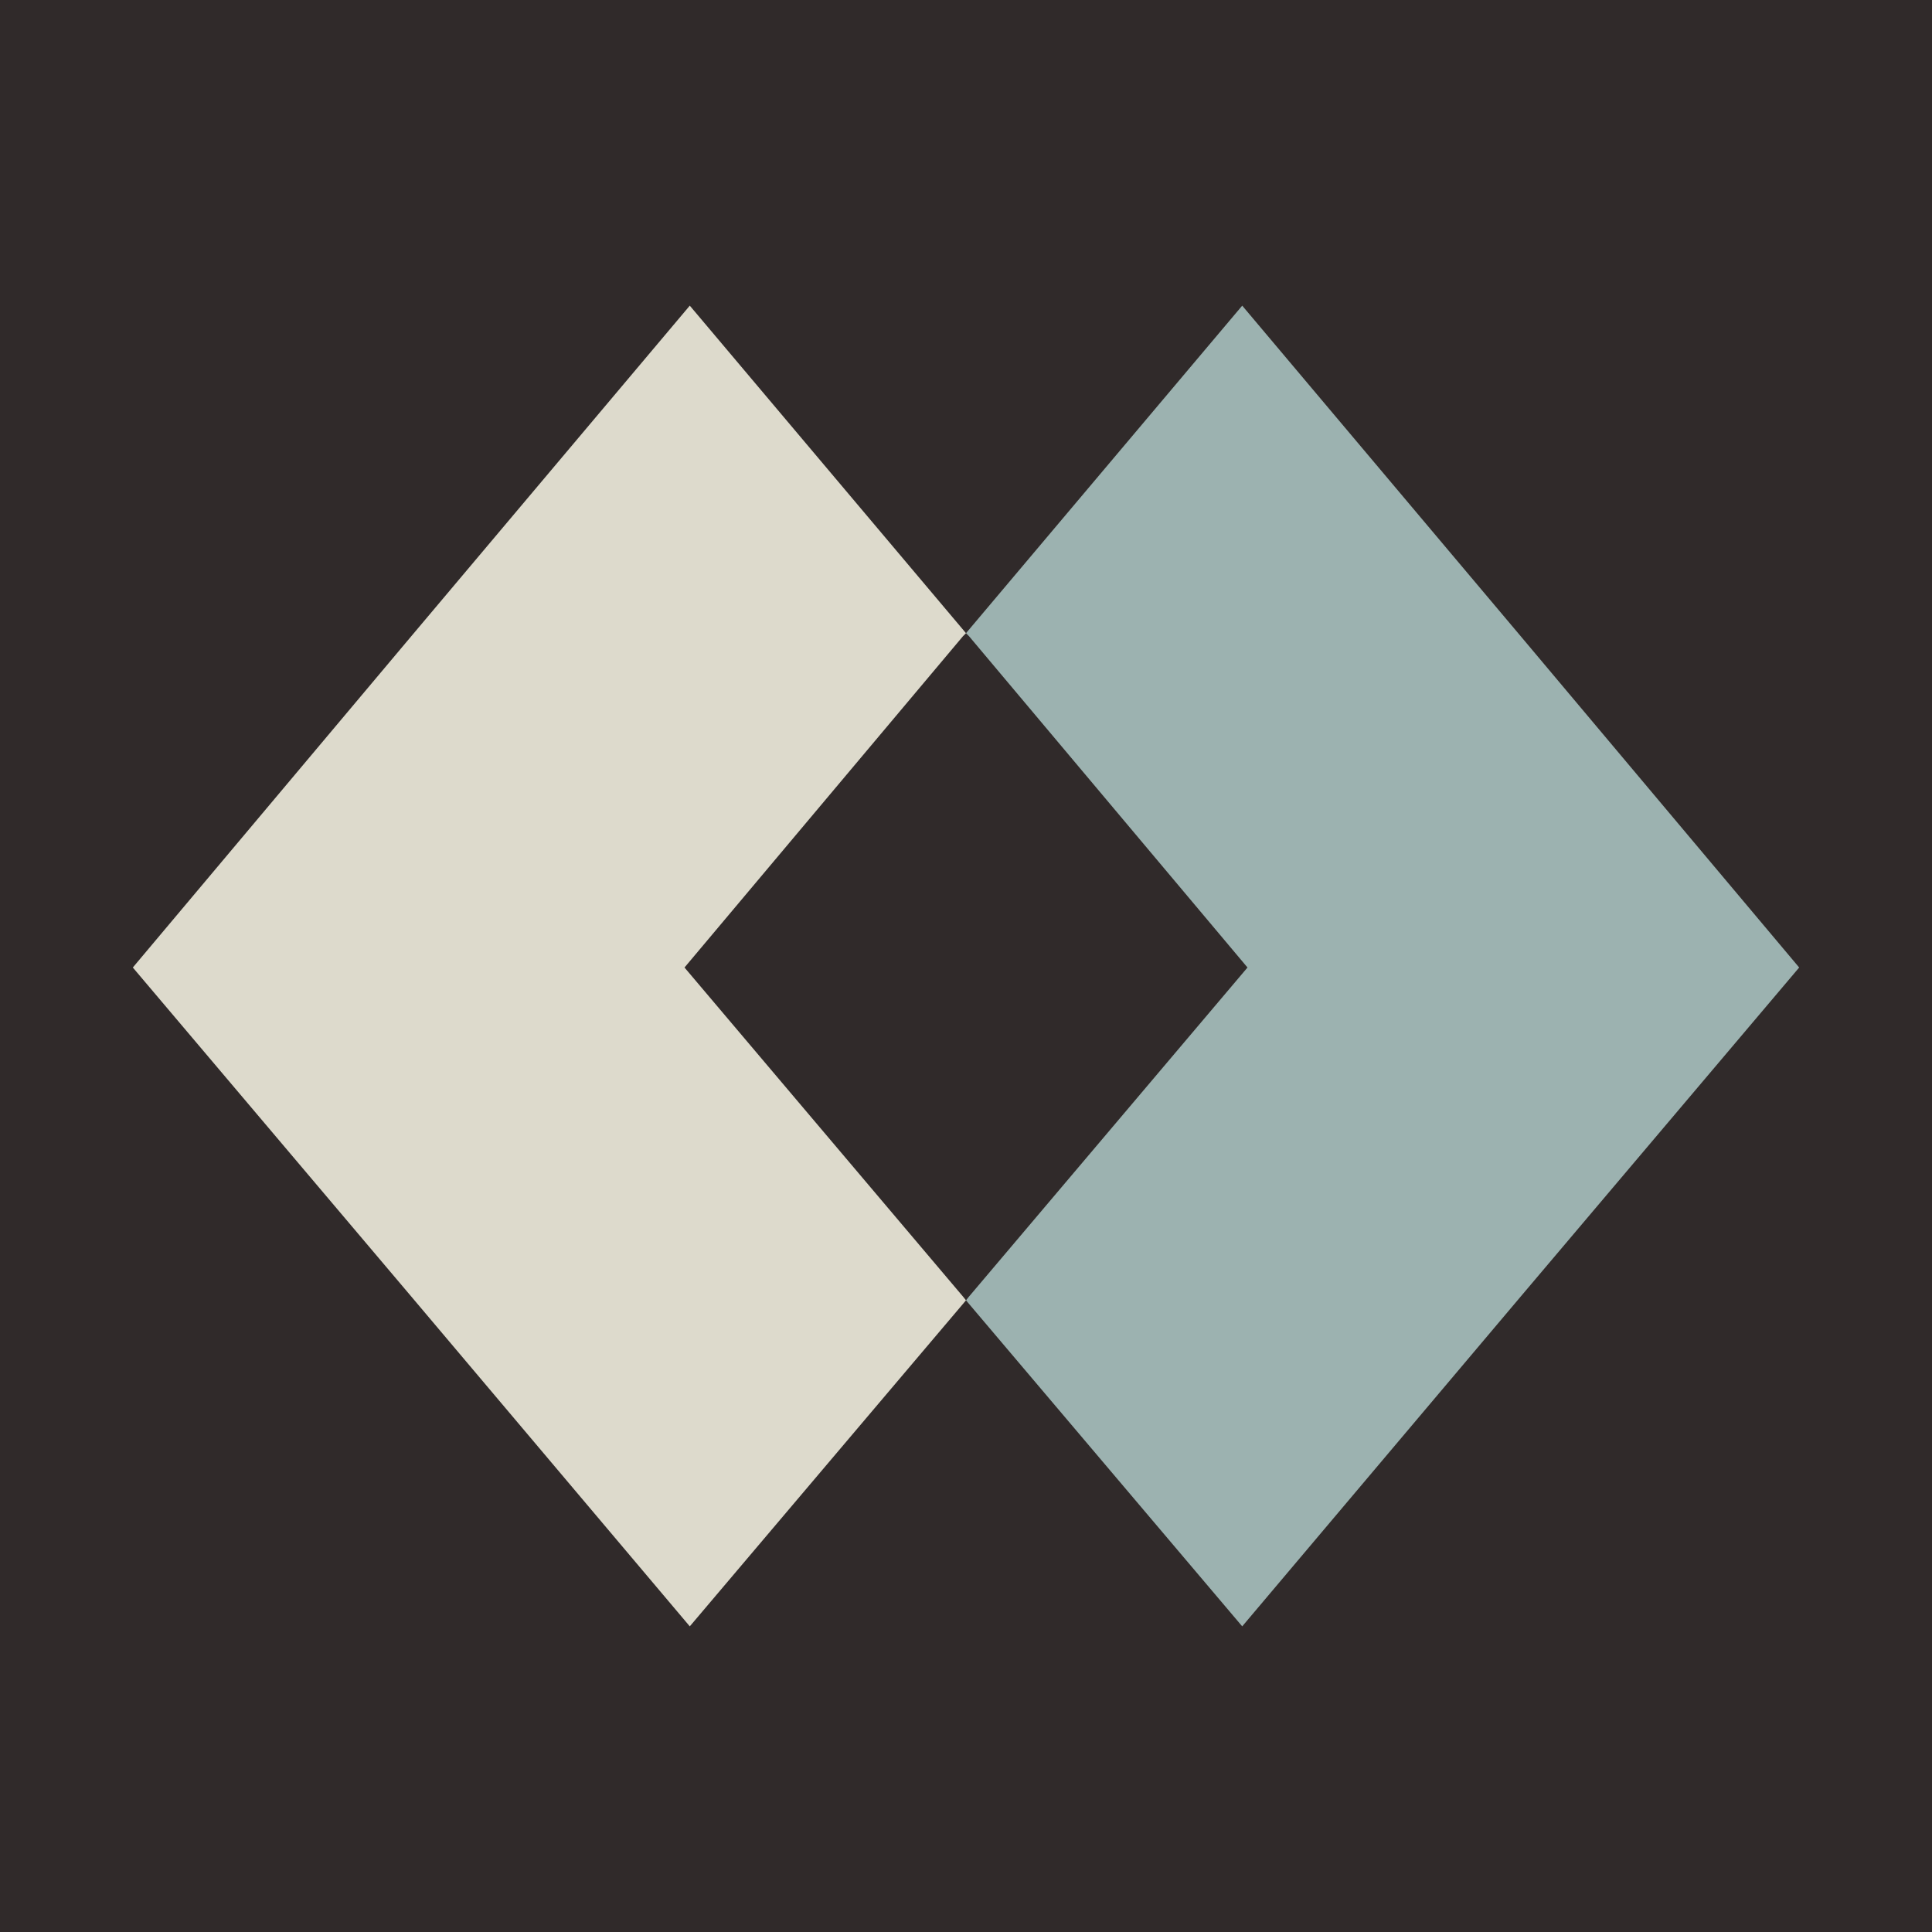 <?xml version="1.0" encoding="utf-8"?>
<!-- Generator: Adobe Illustrator 19.2.1, SVG Export Plug-In . SVG Version: 6.00 Build 0)  -->
<svg version="1.1" id="Layer_1" xmlns="http://www.w3.org/2000/svg" xmlns:xlink="http://www.w3.org/1999/xlink" x="0px" y="0px"
	 viewBox="0 0 256 256" style="enable-background:new 0 0 256 256;" xml:space="preserve">
<style type="text/css">
	.st0{fill:#302A2A;}
	.st1{fill:#9CB2B0;}
	.st2{fill:#DDDACC;}
</style>
<rect class="st0" width="256" height="256"/>
<title>ethayer-logo-icon</title>
<g>
	<polygon class="st1" points="201.5,84.3 164.6,40.5 128,83.9 128.4,84.3 165.3,128.2 128.4,171.8 128,172.3 164.6,215.5 
		201.5,171.8 238.4,128.2 	"/>
	<polygon class="st2" points="90.7,128.2 127.6,84.3 128,83.9 91.4,40.5 54.5,84.3 17.6,128.2 54.5,171.8 91.4,215.5 128,172.3 
		127.6,171.8 	"/>
</g>
</svg>
